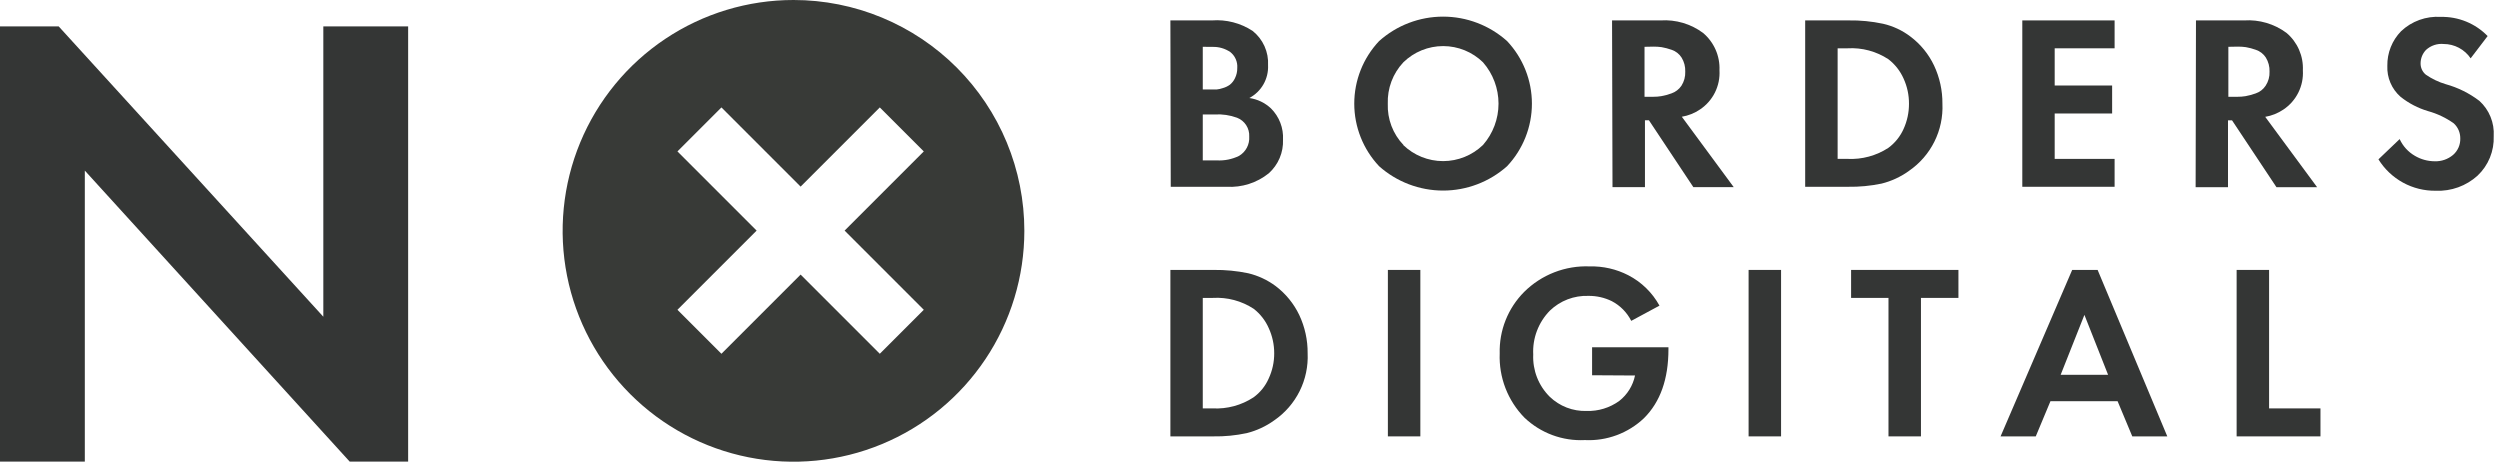 <svg width="230" height="43" viewBox="0 0 230 43" fill="none" xmlns="http://www.w3.org/2000/svg">
    <g clip-path="url(#clip0)">
        <path d="M107.676 1.878H111.497C112.815 1.779 114.13 2.117 115.236 2.841C115.71 3.216 116.086 3.699 116.334 4.25C116.582 4.801 116.694 5.403 116.661 6.006C116.689 6.62 116.541 7.229 116.236 7.762C115.931 8.295 115.48 8.73 114.937 9.017C115.687 9.123 116.385 9.46 116.936 9.98C117.31 10.354 117.601 10.802 117.791 11.296C117.981 11.789 118.064 12.317 118.037 12.845C118.06 13.427 117.955 14.006 117.728 14.542C117.501 15.078 117.159 15.557 116.726 15.945C115.631 16.824 114.25 17.265 112.848 17.184H107.709L107.676 1.878ZM110.655 4.306V8.232H111.934C112.13 8.211 112.323 8.168 112.508 8.102C112.738 8.038 112.954 7.934 113.148 7.795C113.348 7.634 113.509 7.429 113.617 7.196C113.763 6.902 113.835 6.577 113.828 6.249C113.849 5.97 113.8 5.691 113.687 5.435C113.575 5.18 113.4 4.956 113.18 4.784C112.703 4.463 112.137 4.299 111.561 4.314L110.655 4.306ZM110.655 10.53V14.756H111.942C112.649 14.795 113.354 14.653 113.99 14.343C114.295 14.164 114.545 13.903 114.711 13.59C114.876 13.277 114.952 12.924 114.929 12.57C114.95 12.198 114.852 11.829 114.65 11.517C114.448 11.204 114.151 10.963 113.804 10.83C113.151 10.592 112.457 10.49 111.764 10.53H110.655Z" fill="#343635"/>
        <path d="M126.876 3.78C128.495 2.331 130.591 1.53 132.764 1.53C134.937 1.53 137.034 2.331 138.653 3.78C140.119 5.337 140.936 7.396 140.936 9.535C140.936 11.674 140.119 13.733 138.653 15.29C137.031 16.734 134.936 17.532 132.764 17.532C130.593 17.532 128.497 16.734 126.876 15.29C125.409 13.733 124.592 11.674 124.592 9.535C124.592 7.396 125.409 5.337 126.876 3.78ZM129.094 13.339C130.079 14.29 131.395 14.822 132.764 14.822C134.134 14.822 135.45 14.29 136.435 13.339C137.356 12.286 137.864 10.934 137.864 9.535C137.864 8.136 137.356 6.784 136.435 5.731C135.455 4.775 134.141 4.24 132.772 4.24C131.404 4.24 130.089 4.775 129.11 5.731C128.631 6.24 128.257 6.839 128.011 7.493C127.766 8.148 127.652 8.844 127.677 9.543C127.652 10.24 127.766 10.935 128.013 11.587C128.261 12.239 128.636 12.835 129.118 13.339H129.094Z" fill="#343635"/>
        <path d="M148.309 1.878H152.777C154.173 1.787 155.555 2.194 156.678 3.027C157.177 3.447 157.573 3.975 157.835 4.571C158.098 5.168 158.22 5.816 158.192 6.467C158.234 7.171 158.09 7.874 157.777 8.506C157.463 9.138 156.989 9.677 156.403 10.069C155.899 10.411 155.328 10.64 154.728 10.741L159.503 17.216H155.788L151.701 11.065H151.336V17.216H148.35L148.309 1.878ZM151.296 4.306V8.904H152.105C152.349 8.905 152.593 8.887 152.834 8.847C153.151 8.79 153.462 8.706 153.765 8.596C154.145 8.467 154.472 8.217 154.695 7.884C154.941 7.498 155.062 7.046 155.043 6.589C155.061 6.133 154.943 5.682 154.703 5.294C154.489 4.958 154.166 4.707 153.789 4.581C153.489 4.475 153.18 4.393 152.866 4.338C152.63 4.306 152.392 4.289 152.154 4.29L151.296 4.306Z" fill="#343635"/>
        <path d="M166.076 1.878H170.074C171.137 1.861 172.199 1.964 173.239 2.185C174.156 2.394 175.017 2.797 175.764 3.367C176.692 4.066 177.437 4.98 177.934 6.03C178.45 7.129 178.713 8.329 178.703 9.543C178.757 10.749 178.504 11.949 177.965 13.03C177.427 14.11 176.622 15.036 175.627 15.719C174.868 16.269 174.011 16.667 173.101 16.892C172.09 17.102 171.058 17.2 170.026 17.184H166.076V1.878ZM169.062 4.444V14.618H169.977C171.302 14.683 172.613 14.329 173.725 13.606C174.333 13.159 174.815 12.562 175.125 11.874C175.459 11.143 175.63 10.347 175.627 9.543C175.631 8.747 175.463 7.96 175.133 7.236C174.824 6.536 174.345 5.924 173.741 5.455C172.628 4.721 171.308 4.366 169.977 4.444H169.062Z" fill="#343635"/>
        <path d="M194.543 1.878V4.444H189.031V7.867H194.316V10.441H189.031V14.618H194.543V17.184H186.052V1.878H194.543Z" fill="#343635"/>
        <path d="M202.03 1.878H206.457C207.853 1.787 209.236 2.194 210.359 3.027C210.857 3.448 211.252 3.978 211.513 4.576C211.774 5.174 211.894 5.824 211.864 6.475C211.906 7.18 211.763 7.882 211.449 8.514C211.135 9.146 210.662 9.685 210.076 10.077C209.572 10.419 209 10.648 208.4 10.749L213.176 17.224H209.436L205.349 11.073H204.976V17.224H201.998L202.03 1.878ZM205.009 4.306V8.904H205.858C206.102 8.905 206.346 8.886 206.587 8.847C206.904 8.79 207.215 8.706 207.518 8.596C207.897 8.469 208.222 8.218 208.44 7.884C208.692 7.5 208.817 7.047 208.797 6.589C208.814 6.133 208.696 5.682 208.457 5.294C208.24 4.958 207.914 4.706 207.534 4.581C207.237 4.474 206.931 4.392 206.619 4.338C206.383 4.306 206.145 4.289 205.907 4.29L205.009 4.306Z" fill="#343635"/>
        <path d="M228.862 3.319L227.3 5.366C227.025 4.96 226.655 4.628 226.222 4.398C225.788 4.168 225.306 4.047 224.815 4.047C224.522 4.019 224.227 4.053 223.948 4.147C223.669 4.24 223.413 4.391 223.196 4.589C222.873 4.923 222.693 5.371 222.694 5.836C222.692 6.034 222.734 6.23 222.818 6.41C222.902 6.589 223.026 6.747 223.18 6.872C223.74 7.258 224.358 7.553 225.009 7.746C226.131 8.057 227.183 8.579 228.109 9.284C228.556 9.691 228.905 10.194 229.132 10.754C229.359 11.314 229.458 11.918 229.421 12.522C229.447 13.198 229.329 13.872 229.074 14.499C228.818 15.126 228.431 15.691 227.939 16.156C226.891 17.108 225.51 17.609 224.095 17.548C223.04 17.564 222 17.306 221.075 16.8C220.15 16.293 219.372 15.556 218.817 14.659L220.768 12.797C221.064 13.443 221.553 13.98 222.168 14.335C222.717 14.66 223.343 14.833 223.981 14.837C224.601 14.86 225.207 14.653 225.681 14.254C225.899 14.065 226.072 13.829 226.187 13.565C226.302 13.3 226.356 13.012 226.345 12.724C226.347 12.466 226.295 12.209 226.192 11.972C226.088 11.735 225.937 11.523 225.746 11.348C225.03 10.838 224.23 10.458 223.382 10.223C222.461 9.951 221.6 9.503 220.849 8.904C220.446 8.55 220.128 8.11 219.918 7.617C219.708 7.124 219.611 6.59 219.635 6.054C219.625 5.467 219.731 4.884 219.948 4.338C220.164 3.792 220.487 3.294 220.898 2.873C221.383 2.414 221.957 2.06 222.585 1.833C223.213 1.606 223.882 1.511 224.548 1.554C225.35 1.536 226.147 1.683 226.889 1.986C227.632 2.29 228.303 2.743 228.862 3.319Z" fill="#343635"/>
        <path d="M107.676 24.833H111.667C112.732 24.82 113.796 24.923 114.84 25.14C115.753 25.359 116.612 25.761 117.365 26.322C118.29 27.024 119.034 27.937 119.534 28.985C120.051 30.084 120.313 31.284 120.303 32.498C120.358 33.704 120.104 34.904 119.566 35.985C119.028 37.065 118.223 37.991 117.227 38.674C116.467 39.221 115.61 39.62 114.702 39.847C113.691 40.064 112.66 40.164 111.626 40.147H107.676V24.833ZM110.655 27.407V37.573H111.578C112.9 37.639 114.209 37.285 115.317 36.561C115.93 36.119 116.413 35.521 116.717 34.829C117.058 34.099 117.232 33.303 117.227 32.498C117.229 31.702 117.058 30.915 116.726 30.191C116.42 29.491 115.944 28.879 115.341 28.41C114.227 27.681 112.907 27.329 111.578 27.407H110.655Z" fill="#343635"/>
        <path d="M127.685 24.833H130.672V40.147H127.685V24.833Z" fill="#343635"/>
        <path d="M146.472 34.522V31.948H153.497V32.134C153.497 34.87 152.747 36.982 151.247 38.471C150.524 39.158 149.669 39.69 148.734 40.036C147.799 40.383 146.804 40.536 145.808 40.487C144.79 40.538 143.771 40.382 142.815 40.027C141.859 39.672 140.986 39.126 140.247 38.423C139.487 37.646 138.893 36.722 138.501 35.707C138.11 34.693 137.93 33.609 137.973 32.522C137.944 31.475 138.128 30.432 138.515 29.458C138.902 28.484 139.483 27.599 140.223 26.856C141.014 26.07 141.958 25.456 142.997 25.052C144.036 24.648 145.147 24.463 146.261 24.509C147.489 24.479 148.705 24.758 149.798 25.319C151.014 25.945 152.014 26.921 152.672 28.119L150.074 29.519C149.682 28.743 149.056 28.109 148.285 27.706C147.613 27.376 146.872 27.21 146.124 27.221C145.475 27.199 144.828 27.307 144.222 27.539C143.616 27.771 143.063 28.123 142.595 28.572C142.072 29.103 141.665 29.738 141.4 30.434C141.135 31.131 141.018 31.875 141.057 32.619C141.025 33.335 141.144 34.05 141.404 34.718C141.665 35.385 142.062 35.991 142.57 36.496C143.021 36.931 143.553 37.272 144.137 37.497C144.721 37.722 145.344 37.828 145.97 37.808C147.045 37.841 148.102 37.517 148.973 36.885C149.718 36.302 150.231 35.473 150.422 34.546L146.472 34.522Z" fill="#343635"/>
        <path d="M160.871 24.833H163.858V40.147H160.871V24.833Z" fill="#343635"/>
        <path d="M180.176 27.407H176.728V40.147H173.741V27.407H170.301V24.833H180.176V27.407Z" fill="#343635"/>
        <path d="M196.17 40.147L194.818 36.909H188.642L187.29 40.147H184.053L190.641 24.833H192.981L199.391 40.147H196.17ZM189.581 34.481H193.944L191.766 28.969L189.581 34.481Z" fill="#343635"/>
        <path d="M205.77 24.833H208.756V37.573H213.483V40.147H205.77V24.833Z" fill="#343635"/>
        <path d="M7.803 42.47H0V2.428H5.399L29.746 29.139V2.428H37.549V42.47H32.174L7.803 15.695V42.47Z" fill="#343635"/>
        <path d="M73.009 1.54303e-06C68.808 -0.002 64.701 1.243 61.207 3.575C57.714 5.908 54.99 9.225 53.381 13.106C51.773 16.986 51.351 21.257 52.169 25.378C52.988 29.498 55.01 33.283 57.98 36.255C60.95 39.226 64.735 41.249 68.855 42.069C72.975 42.89 77.246 42.469 81.127 40.862C85.009 39.255 88.326 36.533 90.66 33.04C92.995 29.547 94.24 25.44 94.24 21.239C94.241 18.45 93.693 15.689 92.626 13.112C91.56 10.535 89.996 8.194 88.025 6.221C86.053 4.249 83.712 2.684 81.136 1.617C78.56 0.549 75.798 1.34036e-06 73.009 1.54303e-06ZM84.989 28.5L80.942 32.547L73.657 25.262L66.372 32.547L62.325 28.5L69.61 21.215L62.325 13.93L66.372 9.883L73.657 17.168L80.942 9.883L84.989 13.93L77.704 21.215L84.989 28.5Z" fill="#383A37"/>
    </g>
    <defs>
        <clipPath id="clip0">
            <rect width="229.437" height="42.47" fill="white"/>
        </clipPath>
    </defs>
</svg>
